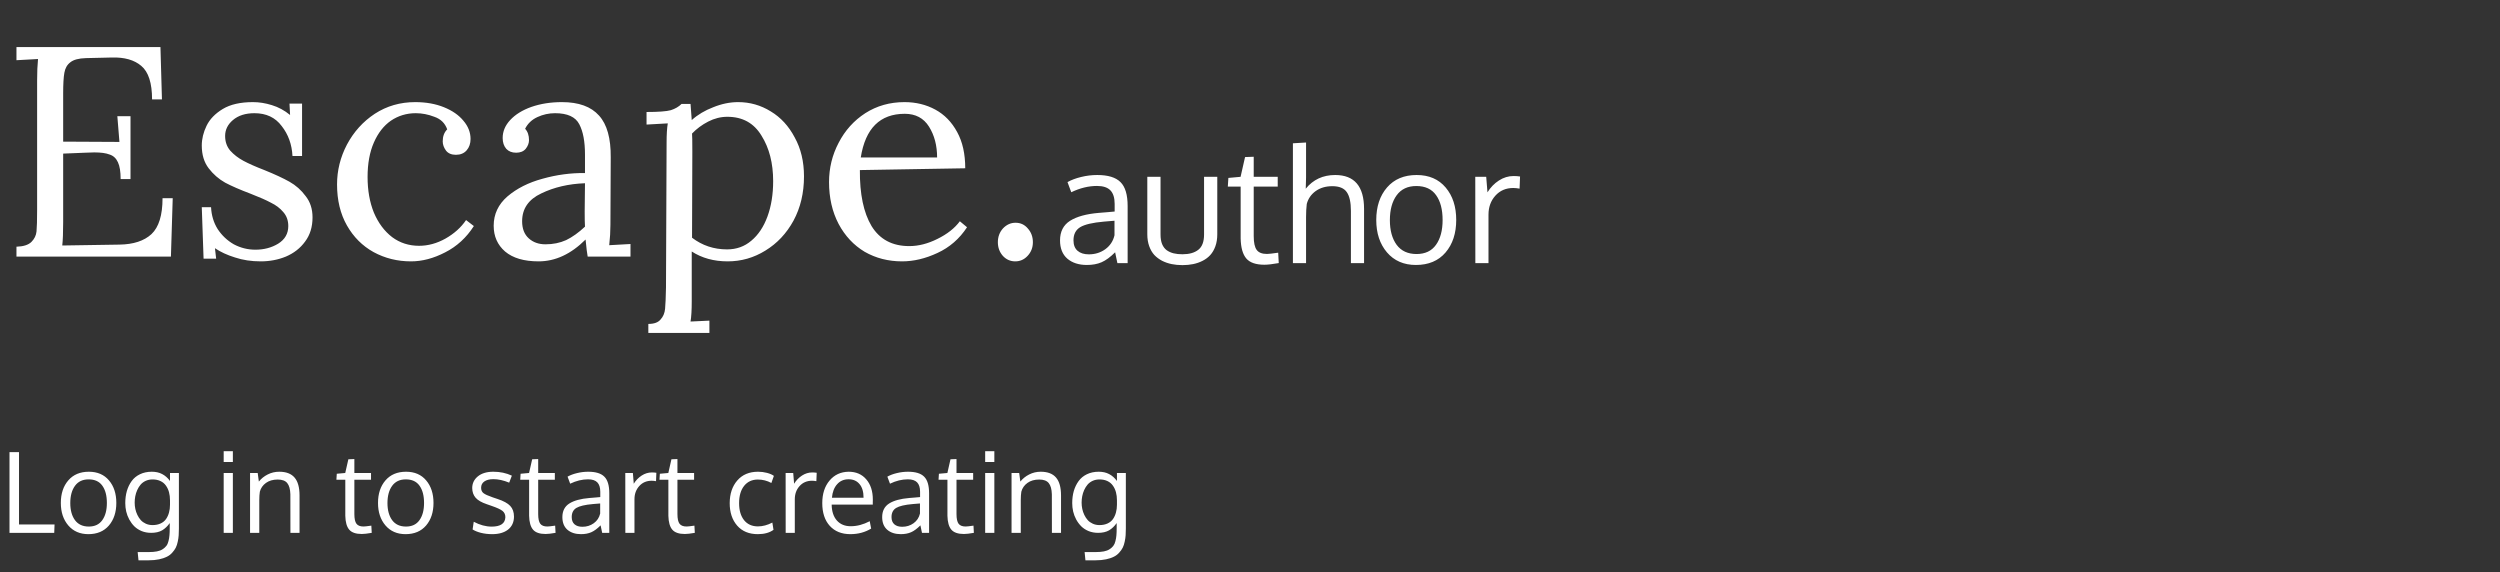 <svg width="380" height="87" viewBox="0 0 380 87" fill="none" xmlns="http://www.w3.org/2000/svg">
<rect x="0" y="0" width="380" height="87" fill="#333333" stroke="none"/>
<path d="M2.502 37.498C3.564 37.468 4.322 37.225 4.777 36.77C5.232 36.316 5.49 35.785 5.551 35.178C5.612 34.541 5.642 33.449 5.642 31.902V12.246C5.642 10.972 5.688 9.88 5.779 8.97L2.502 9.152V7.15H24.388L24.616 15.113H23.114C23.114 12.625 22.568 10.927 21.476 10.017C20.414 9.107 18.913 8.682 16.971 8.742L13.059 8.834C11.966 8.864 11.178 9.076 10.693 9.47C10.207 9.835 9.904 10.365 9.783 11.063C9.661 11.73 9.601 12.792 9.601 14.248V21.528L18.154 21.573L17.836 17.66H19.838V27.215H18.337C18.337 26.093 18.2 25.244 17.927 24.668C17.654 24.061 17.229 23.666 16.653 23.485C16.107 23.272 15.334 23.166 14.332 23.166L12.922 23.212L9.601 23.348V33.767C9.601 35.345 9.555 36.528 9.464 37.316L18.154 37.18C20.278 37.15 21.901 36.619 23.023 35.587C24.145 34.526 24.706 32.706 24.706 30.128H26.253L25.98 39H2.502V37.498ZM39.634 39.728C38.208 39.728 36.904 39.531 35.721 39.136C34.538 38.773 33.522 38.302 32.672 37.726L32.854 39.319H30.943L30.67 31.492H32.081C32.141 32.736 32.475 33.843 33.082 34.814C33.719 35.785 34.538 36.558 35.539 37.135C36.57 37.681 37.662 37.953 38.815 37.953C40.119 37.953 41.272 37.65 42.273 37.044C43.304 36.407 43.82 35.512 43.82 34.359C43.82 33.51 43.562 32.797 43.046 32.221C42.561 31.644 41.939 31.174 41.181 30.81C40.453 30.416 39.421 29.961 38.087 29.445C36.479 28.838 35.19 28.277 34.219 27.762C33.248 27.215 32.414 26.488 31.717 25.578C31.019 24.668 30.67 23.515 30.67 22.119C30.67 21.119 30.913 20.117 31.398 19.116C31.884 18.116 32.703 17.266 33.855 16.569C35.008 15.871 36.54 15.522 38.451 15.522C39.391 15.522 40.346 15.674 41.317 15.977C42.318 16.28 43.243 16.781 44.093 17.479L44.002 15.749H45.913V23.712H44.457C44.366 21.953 43.82 20.436 42.819 19.162C41.848 17.858 40.468 17.206 38.678 17.206C37.313 17.206 36.221 17.554 35.402 18.252C34.614 18.919 34.219 19.723 34.219 20.663C34.219 21.543 34.477 22.286 34.993 22.893C35.539 23.5 36.206 24.015 36.995 24.44C37.783 24.865 38.845 25.335 40.18 25.851C41.757 26.488 43.031 27.079 44.002 27.625C44.972 28.171 45.791 28.899 46.459 29.809C47.156 30.689 47.505 31.765 47.505 33.039C47.505 34.495 47.126 35.724 46.368 36.725C45.64 37.726 44.669 38.484 43.456 39C42.273 39.485 40.999 39.728 39.634 39.728ZM62.47 39.728C60.407 39.728 58.511 39.258 56.782 38.318C55.084 37.377 53.734 36.027 52.733 34.268C51.732 32.509 51.231 30.431 51.231 28.035C51.231 25.911 51.732 23.894 52.733 21.983C53.764 20.042 55.175 18.48 56.964 17.297C58.784 16.113 60.832 15.522 63.107 15.522C64.745 15.522 66.201 15.78 67.475 16.296C68.749 16.811 69.735 17.494 70.432 18.343C71.16 19.192 71.524 20.117 71.524 21.119C71.524 21.816 71.327 22.392 70.933 22.848C70.538 23.302 69.992 23.53 69.295 23.53C68.627 23.53 68.127 23.318 67.793 22.893C67.46 22.438 67.293 21.968 67.293 21.483C67.293 20.724 67.52 20.117 67.975 19.663C67.642 18.722 66.989 18.085 66.019 17.752C65.078 17.387 64.138 17.206 63.198 17.206C61.802 17.206 60.544 17.585 59.421 18.343C58.329 19.101 57.465 20.209 56.828 21.665C56.191 23.12 55.872 24.865 55.872 26.897C55.872 28.929 56.191 30.734 56.828 32.312C57.495 33.889 58.42 35.133 59.603 36.042C60.786 36.922 62.151 37.362 63.698 37.362C65.063 37.362 66.398 36.998 67.702 36.27C69.037 35.512 70.083 34.571 70.842 33.449L72.025 34.359C70.902 36.118 69.446 37.453 67.657 38.363C65.897 39.273 64.168 39.728 62.47 39.728ZM81.865 39.728C79.651 39.728 77.952 39.227 76.769 38.227C75.617 37.225 75.04 35.921 75.04 34.313C75.04 32.554 75.738 31.068 77.133 29.855C78.559 28.641 80.333 27.746 82.457 27.17C84.61 26.563 86.764 26.275 88.918 26.305V23.485C88.918 21.513 88.629 19.981 88.053 18.889C87.477 17.767 86.248 17.206 84.368 17.206C83.427 17.206 82.532 17.403 81.683 17.797C80.834 18.191 80.212 18.783 79.818 19.572C80.212 19.996 80.409 20.573 80.409 21.3C80.409 21.756 80.242 22.195 79.909 22.62C79.575 23.014 79.09 23.212 78.453 23.212C77.816 23.212 77.315 23.014 76.951 22.62C76.587 22.195 76.405 21.649 76.405 20.982C76.405 19.981 76.784 19.071 77.543 18.252C78.331 17.403 79.408 16.735 80.773 16.25C82.168 15.765 83.716 15.522 85.414 15.522C87.962 15.522 89.843 16.204 91.056 17.57C92.269 18.904 92.861 21.027 92.831 23.939L92.785 34.177C92.785 35.148 92.725 36.179 92.603 37.271L95.834 37.089V39H89.327C89.236 38.545 89.13 37.681 89.009 36.407C86.794 38.621 84.413 39.728 81.865 39.728ZM82.912 37.135C84.064 37.135 85.111 36.922 86.051 36.498C86.992 36.042 87.947 35.36 88.918 34.45C88.887 33.995 88.872 33.221 88.872 32.13L88.918 27.852C86.43 27.944 84.216 28.459 82.275 29.399C80.333 30.309 79.363 31.72 79.363 33.631C79.363 34.753 79.696 35.618 80.364 36.224C81.031 36.831 81.88 37.135 82.912 37.135ZM98.547 49.237C99.426 49.237 100.048 49.01 100.412 48.555C100.806 48.13 101.034 47.584 101.095 46.917C101.155 46.28 101.201 45.203 101.231 43.687L101.322 21.71C101.322 20.436 101.383 19.45 101.504 18.753L98.274 18.934V17.023C100.063 17.023 101.292 16.933 101.959 16.75C102.626 16.538 103.172 16.22 103.597 15.795H104.962C105.083 17.281 105.144 18.1 105.144 18.252C106.054 17.433 107.146 16.781 108.42 16.296C109.694 15.78 110.953 15.522 112.197 15.522C113.986 15.522 115.639 15.992 117.156 16.933C118.673 17.843 119.886 19.162 120.796 20.891C121.736 22.59 122.207 24.561 122.207 26.806C122.207 29.324 121.676 31.568 120.614 33.54C119.552 35.481 118.127 36.998 116.337 38.09C114.578 39.182 112.667 39.728 110.604 39.728C108.511 39.728 106.691 39.227 105.144 38.227V45.779C105.144 47.145 105.083 48.176 104.962 48.873L107.829 48.737V50.602H98.547V49.237ZM110.513 37.908C111.939 37.908 113.167 37.468 114.199 36.589C115.26 35.709 116.079 34.48 116.656 32.903C117.232 31.326 117.52 29.536 117.52 27.534C117.52 24.804 116.929 22.499 115.746 20.618C114.593 18.707 112.864 17.752 110.559 17.752C109.558 17.752 108.587 17.994 107.647 18.48C106.706 18.965 105.887 19.572 105.19 20.299C105.22 20.512 105.235 21.437 105.235 23.075L105.19 36.133C106.737 37.316 108.511 37.908 110.513 37.908ZM137.116 39.728C135.023 39.728 133.127 39.243 131.429 38.272C129.76 37.271 128.441 35.861 127.47 34.041C126.499 32.19 126.014 30.067 126.014 27.671C126.014 25.547 126.499 23.56 127.47 21.71C128.441 19.829 129.791 18.328 131.52 17.206C133.279 16.083 135.266 15.522 137.48 15.522C139.209 15.522 140.771 15.901 142.167 16.66C143.562 17.418 144.669 18.555 145.488 20.072C146.307 21.558 146.717 23.393 146.717 25.578L130.701 25.851C130.67 29.491 131.262 32.327 132.475 34.359C133.719 36.391 135.63 37.407 138.208 37.407C139.603 37.407 141.029 37.044 142.485 36.316C143.971 35.587 145.109 34.693 145.898 33.631L146.99 34.541C145.837 36.3 144.335 37.605 142.485 38.454C140.665 39.303 138.875 39.728 137.116 39.728ZM142.44 23.939C142.44 22.119 142.03 20.557 141.211 19.253C140.392 17.949 139.164 17.297 137.526 17.297C133.764 17.297 131.535 19.511 130.837 23.939H142.44ZM154.315 39.728C153.587 39.728 152.965 39.455 152.449 38.909C151.934 38.333 151.676 37.635 151.676 36.816C151.676 35.997 151.934 35.299 152.449 34.723C152.995 34.147 153.632 33.858 154.36 33.858C155.119 33.858 155.74 34.147 156.226 34.723C156.741 35.299 156.999 35.997 156.999 36.816C156.999 37.635 156.726 38.333 156.18 38.909C155.665 39.455 155.043 39.728 154.315 39.728Z" fill="white"/>
<path d="M165.503 38.66C166.452 38.66 167.285 38.401 168.003 37.883C168.729 37.356 169.195 36.65 169.403 35.765V33.552C169.363 33.552 169.12 33.572 168.673 33.612C168.234 33.652 167.947 33.676 167.812 33.684C166.081 33.835 164.873 34.118 164.187 34.533C163.509 34.948 163.17 35.614 163.17 36.531C163.17 37.233 163.378 37.763 163.792 38.122C164.207 38.481 164.777 38.66 165.503 38.66ZM169.845 40C169.726 39.49 169.61 38.939 169.499 38.349C168.773 39.075 168.091 39.577 167.453 39.856C166.815 40.136 166.065 40.275 165.204 40.275C163.976 40.275 162.987 39.956 162.237 39.318C161.495 38.672 161.125 37.747 161.125 36.543C161.125 35.203 161.631 34.21 162.644 33.564C163.665 32.918 165.132 32.515 167.046 32.356C167.309 32.332 167.704 32.3 168.23 32.26C168.765 32.212 169.164 32.176 169.427 32.152V30.992C169.427 30.067 169.211 29.381 168.781 28.934C168.35 28.488 167.672 28.264 166.747 28.264C165.455 28.264 164.151 28.583 162.835 29.221C162.795 29.126 162.692 28.851 162.524 28.396C162.357 27.933 162.269 27.694 162.261 27.678C162.843 27.351 163.533 27.092 164.331 26.901C165.136 26.701 165.954 26.602 166.783 26.602C168.418 26.602 169.594 26.96 170.312 27.678C171.038 28.388 171.401 29.6 171.401 31.315V40H169.845ZM174.391 35.622V26.877H176.401V35.645C176.401 36.22 176.481 36.706 176.64 37.105C176.808 37.504 177.043 37.815 177.346 38.038C177.657 38.253 178.004 38.409 178.387 38.505C178.778 38.6 179.224 38.648 179.727 38.648C180.764 38.648 181.569 38.421 182.143 37.966C182.726 37.512 183.017 36.738 183.017 35.645V26.877H185.026V35.622C185.026 36.291 184.931 36.894 184.739 37.428C184.548 37.962 184.289 38.409 183.962 38.768C183.643 39.119 183.256 39.41 182.801 39.641C182.347 39.872 181.864 40.04 181.354 40.144C180.851 40.247 180.309 40.299 179.727 40.299C179.153 40.299 178.61 40.247 178.1 40.144C177.589 40.04 177.103 39.872 176.64 39.641C176.186 39.402 175.791 39.107 175.456 38.756C175.129 38.397 174.87 37.95 174.678 37.416C174.487 36.882 174.391 36.283 174.391 35.622ZM192.192 40.239C190.9 40.239 189.983 39.924 189.441 39.294C188.898 38.664 188.611 37.647 188.579 36.244V28.36H186.629L186.713 27.044L188.567 26.877L189.249 23.874L190.565 23.826V26.877H194.214V28.36H190.565V35.885C190.565 36.882 190.717 37.584 191.02 37.99C191.323 38.397 191.841 38.6 192.575 38.6C192.838 38.6 193.408 38.536 194.286 38.409L194.369 39.988C193.42 40.156 192.695 40.239 192.192 40.239ZM205.339 40V32.069C205.339 30.753 205.128 29.796 204.705 29.198C204.291 28.599 203.561 28.3 202.516 28.3C201.511 28.3 200.662 28.552 199.968 29.054C199.282 29.556 198.836 30.206 198.628 31.004C198.556 31.602 198.521 32.268 198.521 33.002V40H196.523V21.78L198.521 21.661V26.996C198.521 27.451 198.505 28.013 198.473 28.683C199.597 27.295 201.089 26.602 202.947 26.602C205.874 26.602 207.337 28.32 207.337 31.758V40H205.339ZM211.261 33.468C211.261 35.023 211.604 36.272 212.29 37.213C212.984 38.146 213.993 38.612 215.316 38.612C216.624 38.612 217.609 38.146 218.271 37.213C218.941 36.279 219.276 35.023 219.276 33.444C219.276 31.841 218.945 30.581 218.283 29.664C217.629 28.739 216.628 28.276 215.281 28.276C213.973 28.276 212.976 28.747 212.29 29.688C211.604 30.629 211.261 31.889 211.261 33.468ZM221.346 33.432C221.346 35.466 220.803 37.117 219.719 38.385C218.634 39.645 217.135 40.275 215.221 40.275C213.378 40.275 211.911 39.637 210.818 38.361C209.734 37.085 209.191 35.446 209.191 33.444C209.191 31.403 209.738 29.752 210.83 28.492C211.923 27.232 213.422 26.602 215.328 26.602C217.203 26.602 218.674 27.236 219.743 28.504C220.811 29.764 221.346 31.407 221.346 33.432ZM230.067 26.757C230.426 26.757 230.753 26.781 231.048 26.829L230.976 28.671C230.609 28.607 230.29 28.575 230.019 28.575C228.902 28.575 227.993 28.966 227.291 29.748C226.597 30.521 226.25 31.482 226.25 32.631V40H224.253C224.245 31.945 224.241 27.571 224.241 26.877H225.904L226.095 29.233C226.55 28.492 227.128 27.894 227.83 27.439C228.531 26.984 229.277 26.757 230.067 26.757Z" fill="white"/>
<path d="M1.444 81V68.723H2.889V79.722H8.292L8.243 81H1.444ZM10.683 76.468C10.683 77.547 10.921 78.413 11.397 79.066C11.878 79.713 12.579 80.037 13.497 80.037C14.405 80.037 15.088 79.713 15.547 79.066C16.012 78.418 16.245 77.547 16.245 76.451C16.245 75.339 16.015 74.465 15.556 73.828C15.102 73.186 14.407 72.865 13.472 72.865C12.565 72.865 11.873 73.192 11.397 73.845C10.921 74.498 10.683 75.372 10.683 76.468ZM17.681 76.443C17.681 77.854 17.304 78.999 16.552 79.879C15.799 80.754 14.759 81.191 13.431 81.191C12.152 81.191 11.134 80.748 10.376 79.863C9.623 78.977 9.247 77.84 9.247 76.451C9.247 75.034 9.626 73.889 10.384 73.015C11.142 72.14 12.183 71.703 13.505 71.703C14.806 71.703 15.827 72.143 16.568 73.023C17.31 73.897 17.681 75.037 17.681 76.443ZM23.184 79.813C23.654 79.813 24.067 79.73 24.421 79.564C24.775 79.398 25.052 79.168 25.251 78.875C25.45 78.582 25.597 78.255 25.691 77.895C25.791 77.536 25.84 77.143 25.84 76.717V76.044C25.84 75.602 25.791 75.195 25.691 74.824C25.591 74.448 25.436 74.113 25.226 73.82C25.021 73.521 24.745 73.289 24.396 73.123C24.053 72.957 23.652 72.874 23.192 72.874C22.811 72.874 22.462 72.945 22.146 73.089C21.837 73.233 21.579 73.424 21.375 73.662C21.175 73.894 21.004 74.168 20.86 74.484C20.721 74.794 20.622 75.109 20.561 75.43C20.5 75.751 20.47 76.075 20.47 76.401C20.47 76.722 20.503 77.04 20.569 77.356C20.636 77.671 20.741 77.978 20.885 78.277C21.029 78.576 21.203 78.839 21.408 79.066C21.613 79.287 21.867 79.467 22.171 79.606C22.481 79.744 22.819 79.813 23.184 79.813ZM21.051 85.167L20.926 83.914H22.62C23.09 83.914 23.5 83.88 23.848 83.814C24.197 83.748 24.487 83.637 24.72 83.482C24.952 83.332 25.14 83.164 25.284 82.976C25.428 82.793 25.536 82.552 25.608 82.253C25.685 81.96 25.735 81.667 25.757 81.374C25.785 81.086 25.799 80.732 25.799 80.311V79.506C25.467 79.982 25.082 80.35 24.645 80.61C24.208 80.864 23.652 80.992 22.977 80.992C22.456 80.992 21.975 80.903 21.532 80.726C21.095 80.543 20.724 80.303 20.42 80.004C20.121 79.705 19.864 79.359 19.648 78.966C19.438 78.573 19.283 78.167 19.183 77.746C19.089 77.326 19.042 76.902 19.042 76.476C19.042 75.812 19.122 75.198 19.283 74.633C19.449 74.069 19.692 73.565 20.013 73.123C20.334 72.68 20.755 72.334 21.275 72.085C21.801 71.83 22.401 71.703 23.076 71.703C23.674 71.703 24.194 71.819 24.637 72.052C25.085 72.279 25.486 72.63 25.84 73.106V71.894H27.193V80.344C27.193 80.732 27.182 81.069 27.16 81.357C27.144 81.65 27.096 81.974 27.019 82.328C26.947 82.682 26.848 82.987 26.72 83.241C26.593 83.496 26.413 83.75 26.181 84.005C25.954 84.265 25.68 84.472 25.359 84.627C25.044 84.788 24.651 84.918 24.18 85.018C23.71 85.117 23.178 85.167 22.586 85.167H21.051ZM35.395 71.894V81H34V71.894H35.395ZM35.395 68.582V70.226H34V68.582H35.395ZM38.009 81V71.894H39.171L39.346 73.197C39.705 72.749 40.154 72.389 40.69 72.118C41.233 71.841 41.817 71.703 42.442 71.703C43.493 71.703 44.271 71.999 44.774 72.591C45.278 73.178 45.53 74.083 45.53 75.306V81H44.144C44.144 77.348 44.141 75.391 44.135 75.131C44.113 74.357 43.955 73.789 43.662 73.43C43.374 73.07 42.89 72.89 42.209 72.89C41.496 72.89 40.901 73.062 40.425 73.405C39.949 73.748 39.639 74.193 39.495 74.741C39.44 75.112 39.412 75.538 39.412 76.019V81H38.009ZM54.993 81.166C54.096 81.166 53.46 80.947 53.084 80.51C52.707 80.073 52.508 79.368 52.486 78.394V72.923H51.133L51.191 72.01L52.477 71.894L52.951 69.811L53.864 69.777V71.894H56.395V72.923H53.864V78.144C53.864 78.836 53.969 79.323 54.179 79.606C54.389 79.888 54.749 80.029 55.258 80.029C55.441 80.029 55.837 79.984 56.445 79.896L56.503 80.992C55.845 81.108 55.341 81.166 54.993 81.166ZM58.894 76.468C58.894 77.547 59.132 78.413 59.608 79.066C60.089 79.713 60.789 80.037 61.708 80.037C62.616 80.037 63.299 79.713 63.758 79.066C64.223 78.418 64.456 77.547 64.456 76.451C64.456 75.339 64.226 74.465 63.767 73.828C63.313 73.186 62.618 72.865 61.683 72.865C60.776 72.865 60.084 73.192 59.608 73.845C59.132 74.498 58.894 75.372 58.894 76.468ZM65.892 76.443C65.892 77.854 65.515 78.999 64.763 79.879C64.01 80.754 62.97 81.191 61.642 81.191C60.363 81.191 59.345 80.748 58.587 79.863C57.834 78.977 57.458 77.84 57.458 76.451C57.458 75.034 57.837 73.889 58.595 73.015C59.353 72.14 60.394 71.703 61.716 71.703C63.017 71.703 64.038 72.143 64.779 73.023C65.521 73.897 65.892 75.037 65.892 76.443ZM74.823 81.191C74.204 81.191 73.631 81.124 73.105 80.992C72.585 80.859 72.162 80.687 71.835 80.477L72.009 79.307C72.933 79.799 73.841 80.045 74.732 80.045C76.082 80.045 76.777 79.57 76.815 78.618C76.815 78.214 76.671 77.895 76.384 77.663C76.096 77.431 75.532 77.171 74.69 76.883L74.001 76.642C73.205 76.376 72.635 76.047 72.291 75.654C71.954 75.261 71.782 74.772 71.777 74.185C71.777 73.471 72.062 72.879 72.632 72.409C73.207 71.938 73.993 71.703 74.989 71.703C76.019 71.703 76.957 71.902 77.803 72.301L77.397 73.363C76.539 73.009 75.736 72.832 74.989 72.832C74.408 72.832 73.952 72.948 73.62 73.181C73.293 73.408 73.13 73.728 73.13 74.144C73.13 74.498 73.249 74.769 73.487 74.957C73.725 75.145 74.201 75.361 74.915 75.605C75.097 75.671 75.327 75.748 75.603 75.837C76.522 76.136 77.172 76.49 77.554 76.899C77.936 77.303 78.127 77.851 78.127 78.543C78.116 79.384 77.814 80.037 77.222 80.502C76.63 80.961 75.83 81.191 74.823 81.191ZM82.933 81.166C82.037 81.166 81.4 80.947 81.024 80.51C80.648 80.073 80.448 79.368 80.426 78.394V72.923H79.073L79.131 72.01L80.418 71.894L80.891 69.811L81.804 69.777V71.894H84.336V72.923H81.804V78.144C81.804 78.836 81.909 79.323 82.12 79.606C82.33 79.888 82.69 80.029 83.199 80.029C83.381 80.029 83.777 79.984 84.386 79.896L84.444 80.992C83.785 81.108 83.282 81.166 82.933 81.166ZM88.519 80.07C89.178 80.07 89.756 79.891 90.254 79.531C90.758 79.165 91.082 78.676 91.226 78.061V76.526C91.198 76.526 91.029 76.54 90.719 76.567C90.415 76.595 90.216 76.612 90.122 76.617C88.921 76.722 88.082 76.919 87.606 77.207C87.136 77.494 86.901 77.956 86.901 78.593C86.901 79.08 87.045 79.448 87.332 79.697C87.62 79.946 88.016 80.07 88.519 80.07ZM91.533 81C91.45 80.646 91.37 80.264 91.292 79.855C90.788 80.358 90.315 80.707 89.873 80.9C89.43 81.094 88.91 81.191 88.312 81.191C87.46 81.191 86.774 80.97 86.253 80.527C85.739 80.079 85.481 79.437 85.481 78.601C85.481 77.671 85.833 76.982 86.536 76.534C87.244 76.086 88.262 75.806 89.59 75.696C89.773 75.679 90.047 75.657 90.412 75.629C90.783 75.596 91.06 75.571 91.242 75.555V74.749C91.242 74.108 91.093 73.632 90.794 73.322C90.495 73.012 90.025 72.857 89.383 72.857C88.486 72.857 87.582 73.078 86.668 73.521C86.641 73.455 86.569 73.264 86.453 72.948C86.336 72.627 86.276 72.461 86.27 72.45C86.674 72.223 87.153 72.043 87.706 71.911C88.265 71.772 88.832 71.703 89.408 71.703C90.542 71.703 91.358 71.952 91.856 72.45C92.36 72.943 92.612 73.784 92.612 74.974V81H91.533ZM99.086 71.811C99.335 71.811 99.562 71.828 99.767 71.861L99.717 73.139C99.463 73.095 99.241 73.073 99.053 73.073C98.278 73.073 97.648 73.344 97.161 73.886C96.679 74.423 96.439 75.09 96.439 75.887V81H95.052C95.047 75.411 95.044 72.376 95.044 71.894H96.198L96.331 73.529C96.646 73.015 97.047 72.6 97.534 72.284C98.021 71.969 98.539 71.811 99.086 71.811ZM104.1 81.166C103.204 81.166 102.567 80.947 102.191 80.51C101.815 80.073 101.615 79.368 101.593 78.394V72.923H100.24L100.298 72.01L101.585 71.894L102.058 69.811L102.971 69.777V71.894H105.503V72.923H102.971V78.144C102.971 78.836 103.076 79.323 103.287 79.606C103.497 79.888 103.857 80.029 104.366 80.029C104.548 80.029 104.944 79.984 105.553 79.896L105.611 80.992C104.952 81.108 104.449 81.166 104.1 81.166ZM115.19 81.191C113.851 81.191 112.802 80.757 112.044 79.888C111.291 79.019 110.915 77.882 110.915 76.476C110.921 75.059 111.305 73.911 112.069 73.031C112.838 72.146 113.889 71.703 115.223 71.703C115.694 71.703 116.147 71.761 116.584 71.877C117.027 71.994 117.376 72.146 117.63 72.334L117.249 73.413C116.601 73.064 115.918 72.89 115.198 72.89C114.318 72.89 113.621 73.211 113.106 73.853C112.597 74.495 112.343 75.372 112.343 76.484C112.343 77.569 112.595 78.43 113.098 79.066C113.607 79.697 114.31 80.012 115.207 80.012C115.92 80.012 116.651 79.819 117.398 79.431L117.572 80.535C116.969 80.972 116.175 81.191 115.19 81.191ZM123.458 71.811C123.707 71.811 123.933 71.828 124.138 71.861L124.088 73.139C123.834 73.095 123.612 73.073 123.424 73.073C122.65 73.073 122.019 73.344 121.532 73.886C121.05 74.423 120.81 75.09 120.81 75.887V81H119.423C119.418 75.411 119.415 72.376 119.415 71.894H120.569L120.702 73.529C121.017 73.015 121.418 72.6 121.905 72.284C122.392 71.969 122.91 71.811 123.458 71.811ZM130.646 73.579C130.242 73.092 129.686 72.849 128.978 72.849C128.269 72.849 127.691 73.1 127.243 73.604C126.794 74.102 126.532 74.785 126.454 75.654H131.26C131.26 74.752 131.056 74.061 130.646 73.579ZM129.251 81.191C127.929 81.191 126.886 80.77 126.122 79.929C125.364 79.088 124.985 77.937 124.985 76.476C124.985 75.065 125.353 73.922 126.089 73.048C126.825 72.168 127.793 71.72 128.994 71.703C130.123 71.703 131.017 72.091 131.675 72.865C132.339 73.634 132.671 74.664 132.671 75.953C132.671 76.019 132.669 76.141 132.663 76.318C132.663 76.495 132.663 76.623 132.663 76.7H126.413C126.429 77.735 126.695 78.543 127.209 79.124C127.73 79.7 128.427 79.987 129.301 79.987C130.264 79.987 131.23 79.733 132.198 79.224L132.414 80.344C131.49 80.909 130.436 81.191 129.251 81.191ZM137.129 80.07C137.787 80.07 138.366 79.891 138.864 79.531C139.367 79.165 139.691 78.676 139.835 78.061V76.526C139.807 76.526 139.639 76.54 139.329 76.567C139.024 76.595 138.825 76.612 138.731 76.617C137.53 76.722 136.692 76.919 136.216 77.207C135.745 77.494 135.51 77.956 135.51 78.593C135.51 79.08 135.654 79.448 135.942 79.697C136.23 79.946 136.625 80.07 137.129 80.07ZM140.142 81C140.059 80.646 139.979 80.264 139.901 79.855C139.398 80.358 138.925 80.707 138.482 80.9C138.039 81.094 137.519 81.191 136.921 81.191C136.069 81.191 135.383 80.97 134.863 80.527C134.348 80.079 134.091 79.437 134.091 78.601C134.091 77.671 134.442 76.982 135.145 76.534C135.853 76.086 136.872 75.806 138.2 75.696C138.382 75.679 138.656 75.657 139.021 75.629C139.392 75.596 139.669 75.571 139.852 75.555V74.749C139.852 74.108 139.702 73.632 139.403 73.322C139.104 73.012 138.634 72.857 137.992 72.857C137.096 72.857 136.191 73.078 135.278 73.521C135.25 73.455 135.178 73.264 135.062 72.948C134.946 72.627 134.885 72.461 134.879 72.45C135.283 72.223 135.762 72.043 136.315 71.911C136.874 71.772 137.442 71.703 138.017 71.703C139.152 71.703 139.968 71.952 140.466 72.45C140.969 72.943 141.221 73.784 141.221 74.974V81H140.142ZM146.517 81.166C145.621 81.166 144.984 80.947 144.608 80.51C144.232 80.073 144.032 79.368 144.01 78.394V72.923H142.657L142.715 72.01L144.002 71.894L144.475 69.811L145.388 69.777V71.894H147.92V72.923H145.388V78.144C145.388 78.836 145.493 79.323 145.704 79.606C145.914 79.888 146.274 80.029 146.783 80.029C146.965 80.029 147.361 79.984 147.97 79.896L148.028 80.992C147.369 81.108 146.866 81.166 146.517 81.166ZM151.141 71.894V81H149.746V71.894H151.141ZM151.141 68.582V70.226H149.746V68.582H151.141ZM153.755 81V71.894H154.917L155.092 73.197C155.451 72.749 155.9 72.389 156.437 72.118C156.979 71.841 157.563 71.703 158.188 71.703C159.239 71.703 160.017 71.999 160.521 72.591C161.024 73.178 161.276 74.083 161.276 75.306V81H159.89C159.89 77.348 159.887 75.391 159.881 75.131C159.859 74.357 159.701 73.789 159.408 73.43C159.12 73.07 158.636 72.89 157.956 72.89C157.242 72.89 156.647 73.062 156.171 73.405C155.695 73.748 155.385 74.193 155.241 74.741C155.186 75.112 155.158 75.538 155.158 76.019V81H153.755ZM167.12 79.813C167.59 79.813 168.002 79.73 168.356 79.564C168.711 79.398 168.987 79.168 169.187 78.875C169.386 78.582 169.532 78.255 169.626 77.895C169.726 77.536 169.776 77.143 169.776 76.717V76.044C169.776 75.602 169.726 75.195 169.626 74.824C169.527 74.448 169.372 74.113 169.162 73.82C168.957 73.521 168.68 73.289 168.332 73.123C167.988 72.957 167.587 72.874 167.128 72.874C166.746 72.874 166.397 72.945 166.082 73.089C165.772 73.233 165.515 73.424 165.31 73.662C165.111 73.894 164.939 74.168 164.795 74.484C164.657 74.794 164.557 75.109 164.497 75.43C164.436 75.751 164.405 76.075 164.405 76.401C164.405 76.722 164.438 77.04 164.505 77.356C164.571 77.671 164.676 77.978 164.82 78.277C164.964 78.576 165.139 78.839 165.343 79.066C165.548 79.287 165.803 79.467 166.107 79.606C166.417 79.744 166.754 79.813 167.12 79.813ZM164.986 85.167L164.862 83.914H166.555C167.026 83.914 167.435 83.88 167.784 83.814C168.132 83.748 168.423 83.637 168.655 83.482C168.888 83.332 169.076 83.164 169.22 82.976C169.364 82.793 169.472 82.552 169.543 82.253C169.621 81.96 169.671 81.667 169.693 81.374C169.721 81.086 169.734 80.732 169.734 80.311V79.506C169.402 79.982 169.018 80.35 168.581 80.61C168.143 80.864 167.587 80.992 166.912 80.992C166.392 80.992 165.91 80.903 165.468 80.726C165.031 80.543 164.66 80.303 164.355 80.004C164.057 79.705 163.799 79.359 163.583 78.966C163.373 78.573 163.218 78.167 163.119 77.746C163.025 77.326 162.978 76.902 162.978 76.476C162.978 75.812 163.058 75.198 163.218 74.633C163.384 74.069 163.628 73.565 163.949 73.123C164.27 72.68 164.69 72.334 165.21 72.085C165.736 71.83 166.337 71.703 167.012 71.703C167.609 71.703 168.13 71.819 168.572 72.052C169.021 72.279 169.422 72.63 169.776 73.106V71.894H171.129V80.344C171.129 80.732 171.118 81.069 171.096 81.357C171.079 81.65 171.032 81.974 170.955 82.328C170.883 82.682 170.783 82.987 170.656 83.241C170.528 83.496 170.349 83.75 170.116 84.005C169.889 84.265 169.615 84.472 169.294 84.627C168.979 84.788 168.586 84.918 168.116 85.018C167.645 85.117 167.114 85.167 166.522 85.167H164.986Z" fill="white"/>
</svg>
